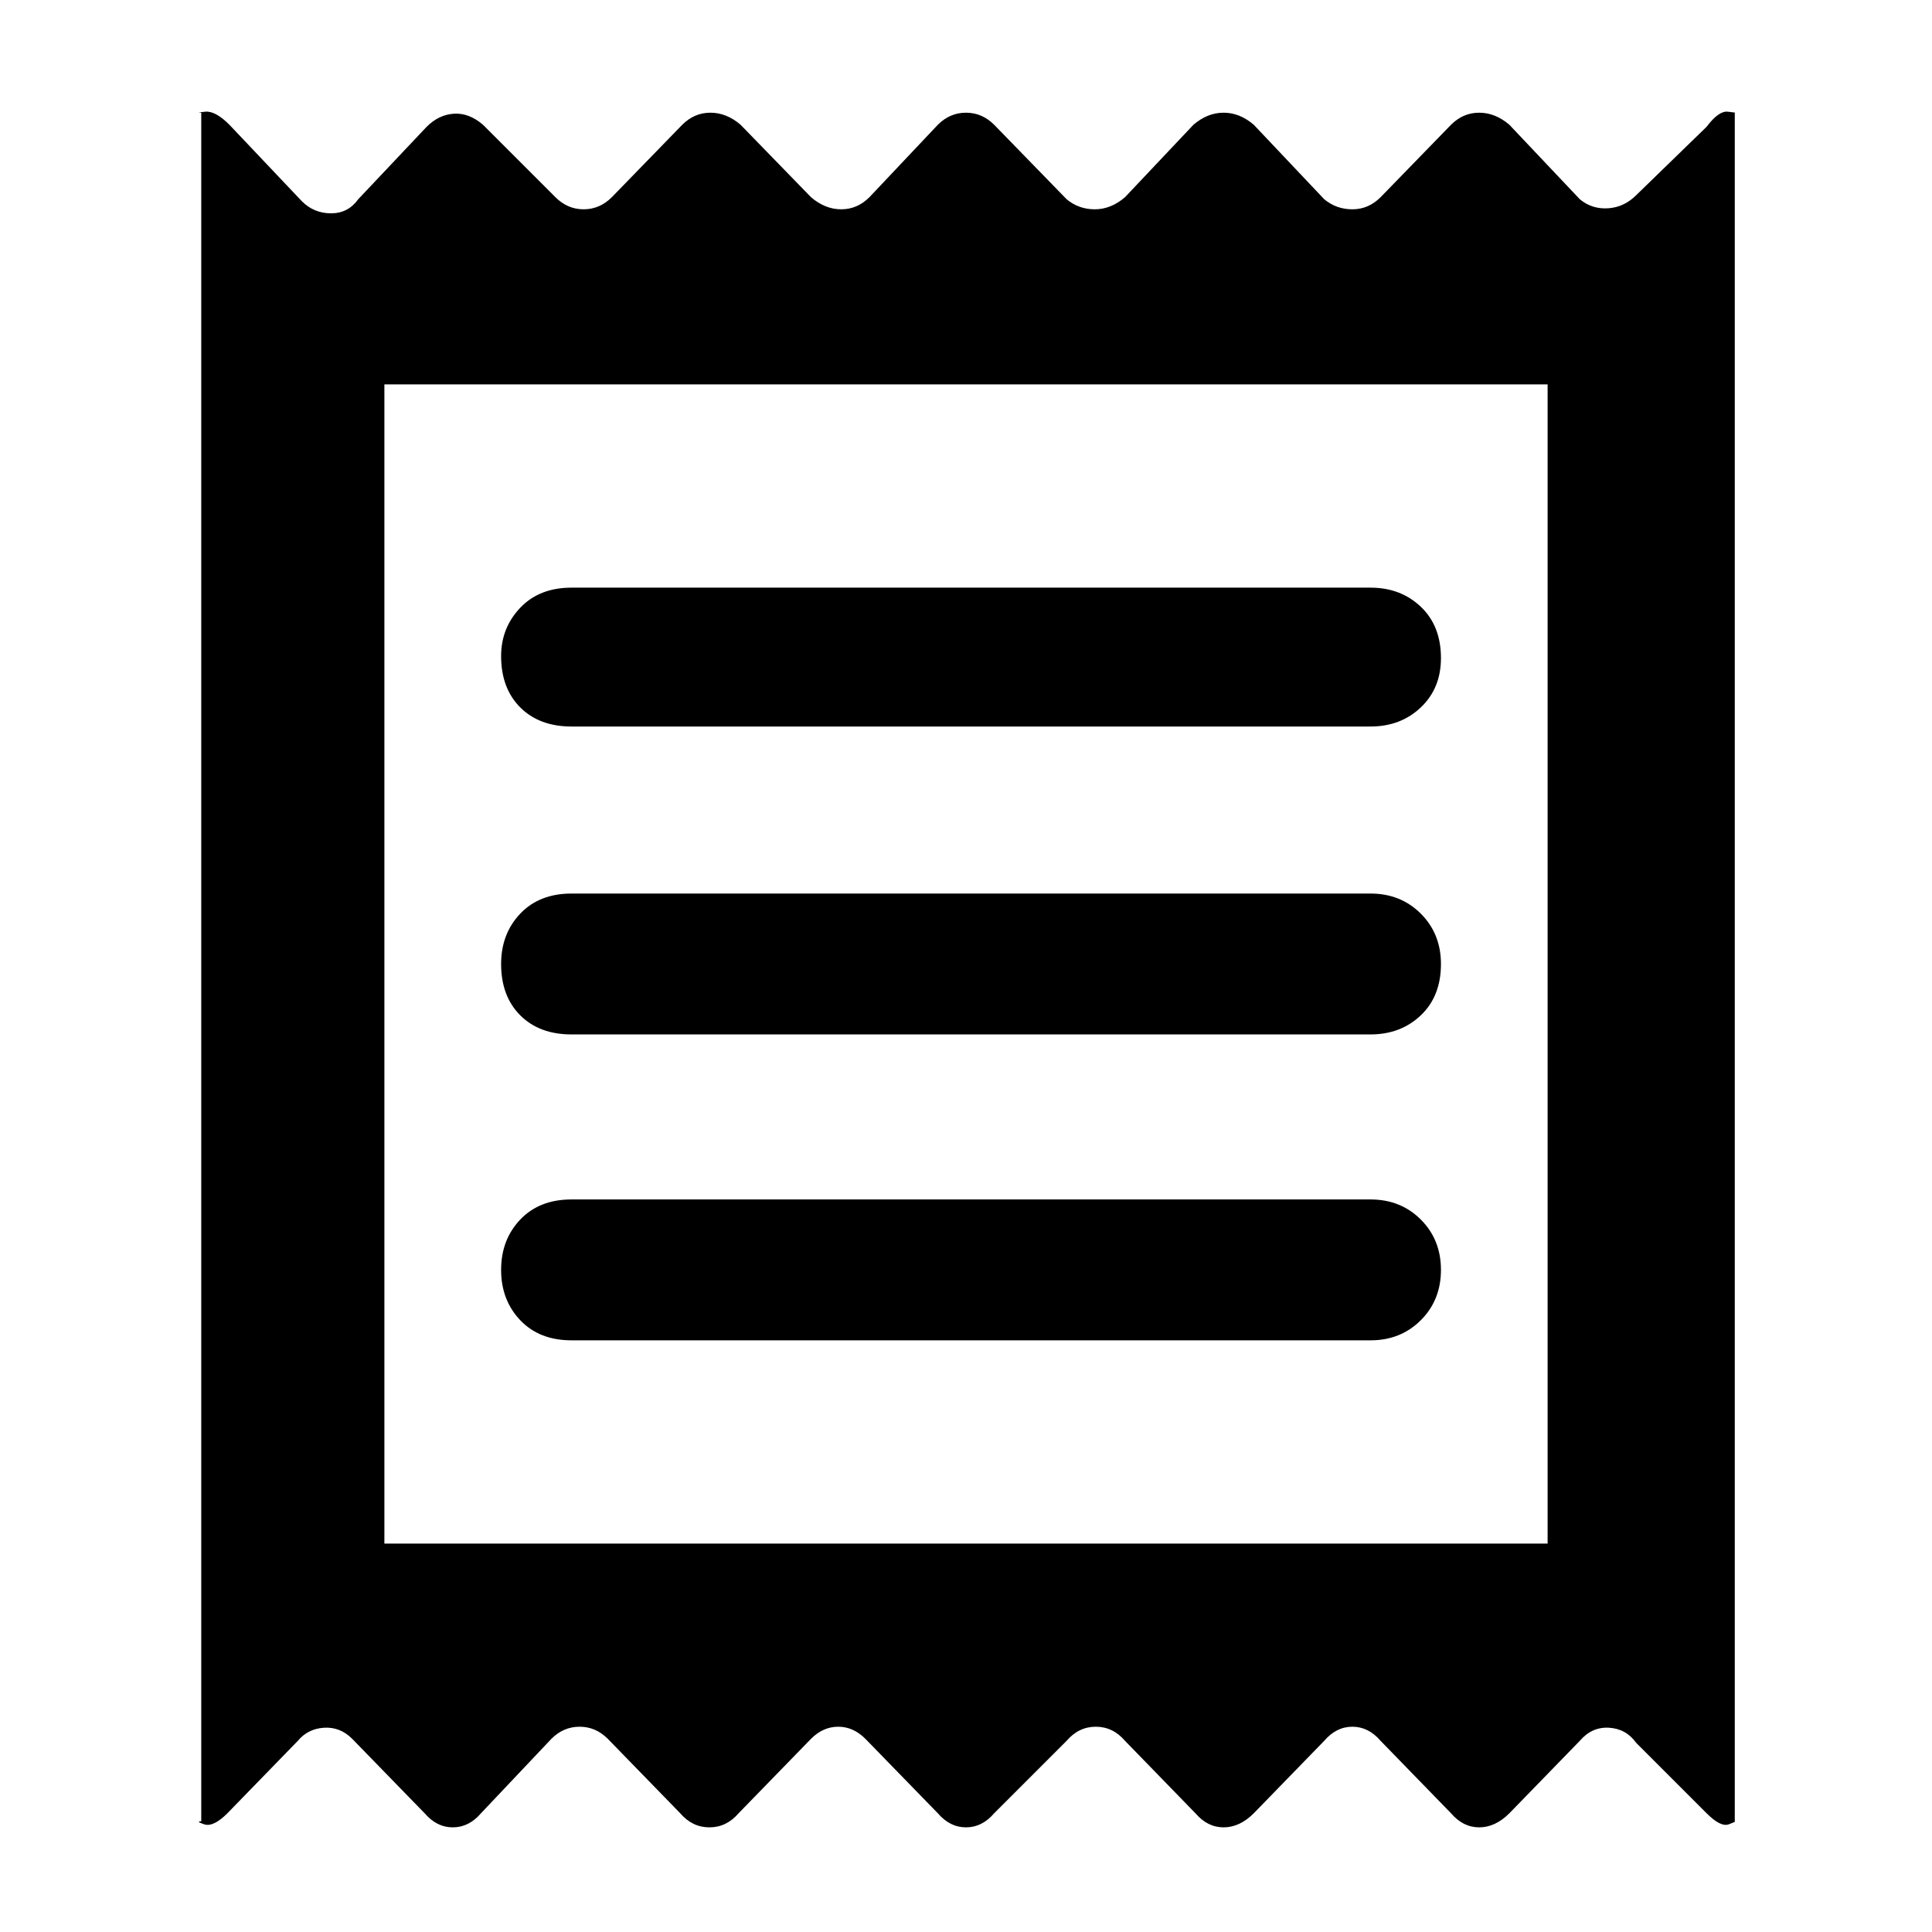 <svg xmlns="http://www.w3.org/2000/svg" height="48" width="48"><path d="M5 45.25V2.8Q4.85 2.8 5.1 2.775Q5.35 2.75 5.7 3.1L7.5 5Q7.8 5.3 8.225 5.3Q8.65 5.3 8.9 4.95L10.6 3.15Q10.9 2.85 11.275 2.825Q11.65 2.8 12 3.1L13.8 4.9Q14.1 5.2 14.5 5.2Q14.9 5.2 15.2 4.9L16.95 3.1Q17.25 2.8 17.65 2.8Q18.05 2.8 18.4 3.1L20.15 4.9Q20.5 5.2 20.9 5.2Q21.3 5.2 21.6 4.9L23.3 3.1Q23.6 2.8 24 2.8Q24.4 2.8 24.7 3.1L26.5 4.95Q26.8 5.2 27.2 5.2Q27.6 5.2 27.95 4.9L29.65 3.1Q30 2.8 30.4 2.8Q30.8 2.8 31.15 3.1L32.9 4.95Q33.2 5.2 33.6 5.2Q34 5.2 34.3 4.9L36.05 3.1Q36.35 2.8 36.75 2.8Q37.15 2.8 37.5 3.1L39.25 4.95Q39.55 5.2 39.95 5.175Q40.35 5.15 40.65 4.85L42.4 3.15Q42.7 2.75 42.925 2.775Q43.15 2.8 43.1 2.8V45.25Q43.15 45.25 42.95 45.325Q42.75 45.4 42.4 45.05L40.65 43.3Q40.4 42.95 39.975 42.925Q39.55 42.9 39.25 43.25L37.5 45.05Q37.15 45.4 36.75 45.4Q36.35 45.4 36.05 45.05L34.3 43.25Q34 42.9 33.6 42.9Q33.2 42.9 32.9 43.25L31.15 45.05Q30.8 45.4 30.4 45.4Q30 45.4 29.7 45.05L27.95 43.25Q27.65 42.9 27.225 42.9Q26.8 42.9 26.5 43.25L24.7 45.05Q24.4 45.4 24 45.4Q23.6 45.4 23.3 45.05L21.5 43.2Q21.2 42.9 20.825 42.9Q20.45 42.9 20.15 43.2L18.35 45.05Q18.05 45.4 17.625 45.4Q17.2 45.4 16.9 45.05L15.1 43.2Q14.8 42.9 14.4 42.9Q14 42.9 13.7 43.2L11.95 45.05Q11.65 45.4 11.25 45.4Q10.85 45.4 10.55 45.05L8.75 43.2Q8.45 42.9 8.05 42.925Q7.65 42.95 7.4 43.25L5.65 45.05Q5.3 45.4 5.075 45.325Q4.85 45.25 5 45.25ZM14.2 33.3H34.05Q34.8 33.3 35.3 32.8Q35.8 32.3 35.8 31.55Q35.8 30.8 35.3 30.3Q34.8 29.8 34.05 29.8H14.2Q13.4 29.8 12.925 30.3Q12.45 30.8 12.45 31.55Q12.45 32.3 12.925 32.8Q13.4 33.3 14.2 33.3ZM14.2 25.7H34.05Q34.8 25.7 35.3 25.225Q35.8 24.75 35.8 23.95Q35.8 23.2 35.3 22.7Q34.8 22.2 34.05 22.2H14.2Q13.4 22.2 12.925 22.7Q12.45 23.2 12.45 23.95Q12.45 24.75 12.925 25.225Q13.4 25.7 14.2 25.7ZM14.2 18.05H34.05Q34.8 18.05 35.3 17.575Q35.8 17.1 35.8 16.35Q35.8 15.55 35.3 15.075Q34.8 14.6 34.05 14.6H14.2Q13.4 14.6 12.925 15.1Q12.45 15.6 12.45 16.3Q12.45 17.1 12.925 17.575Q13.4 18.05 14.2 18.05ZM9.55 38.35H38.45V9.55H9.55ZM9.55 9.55V38.35Z"/></svg>